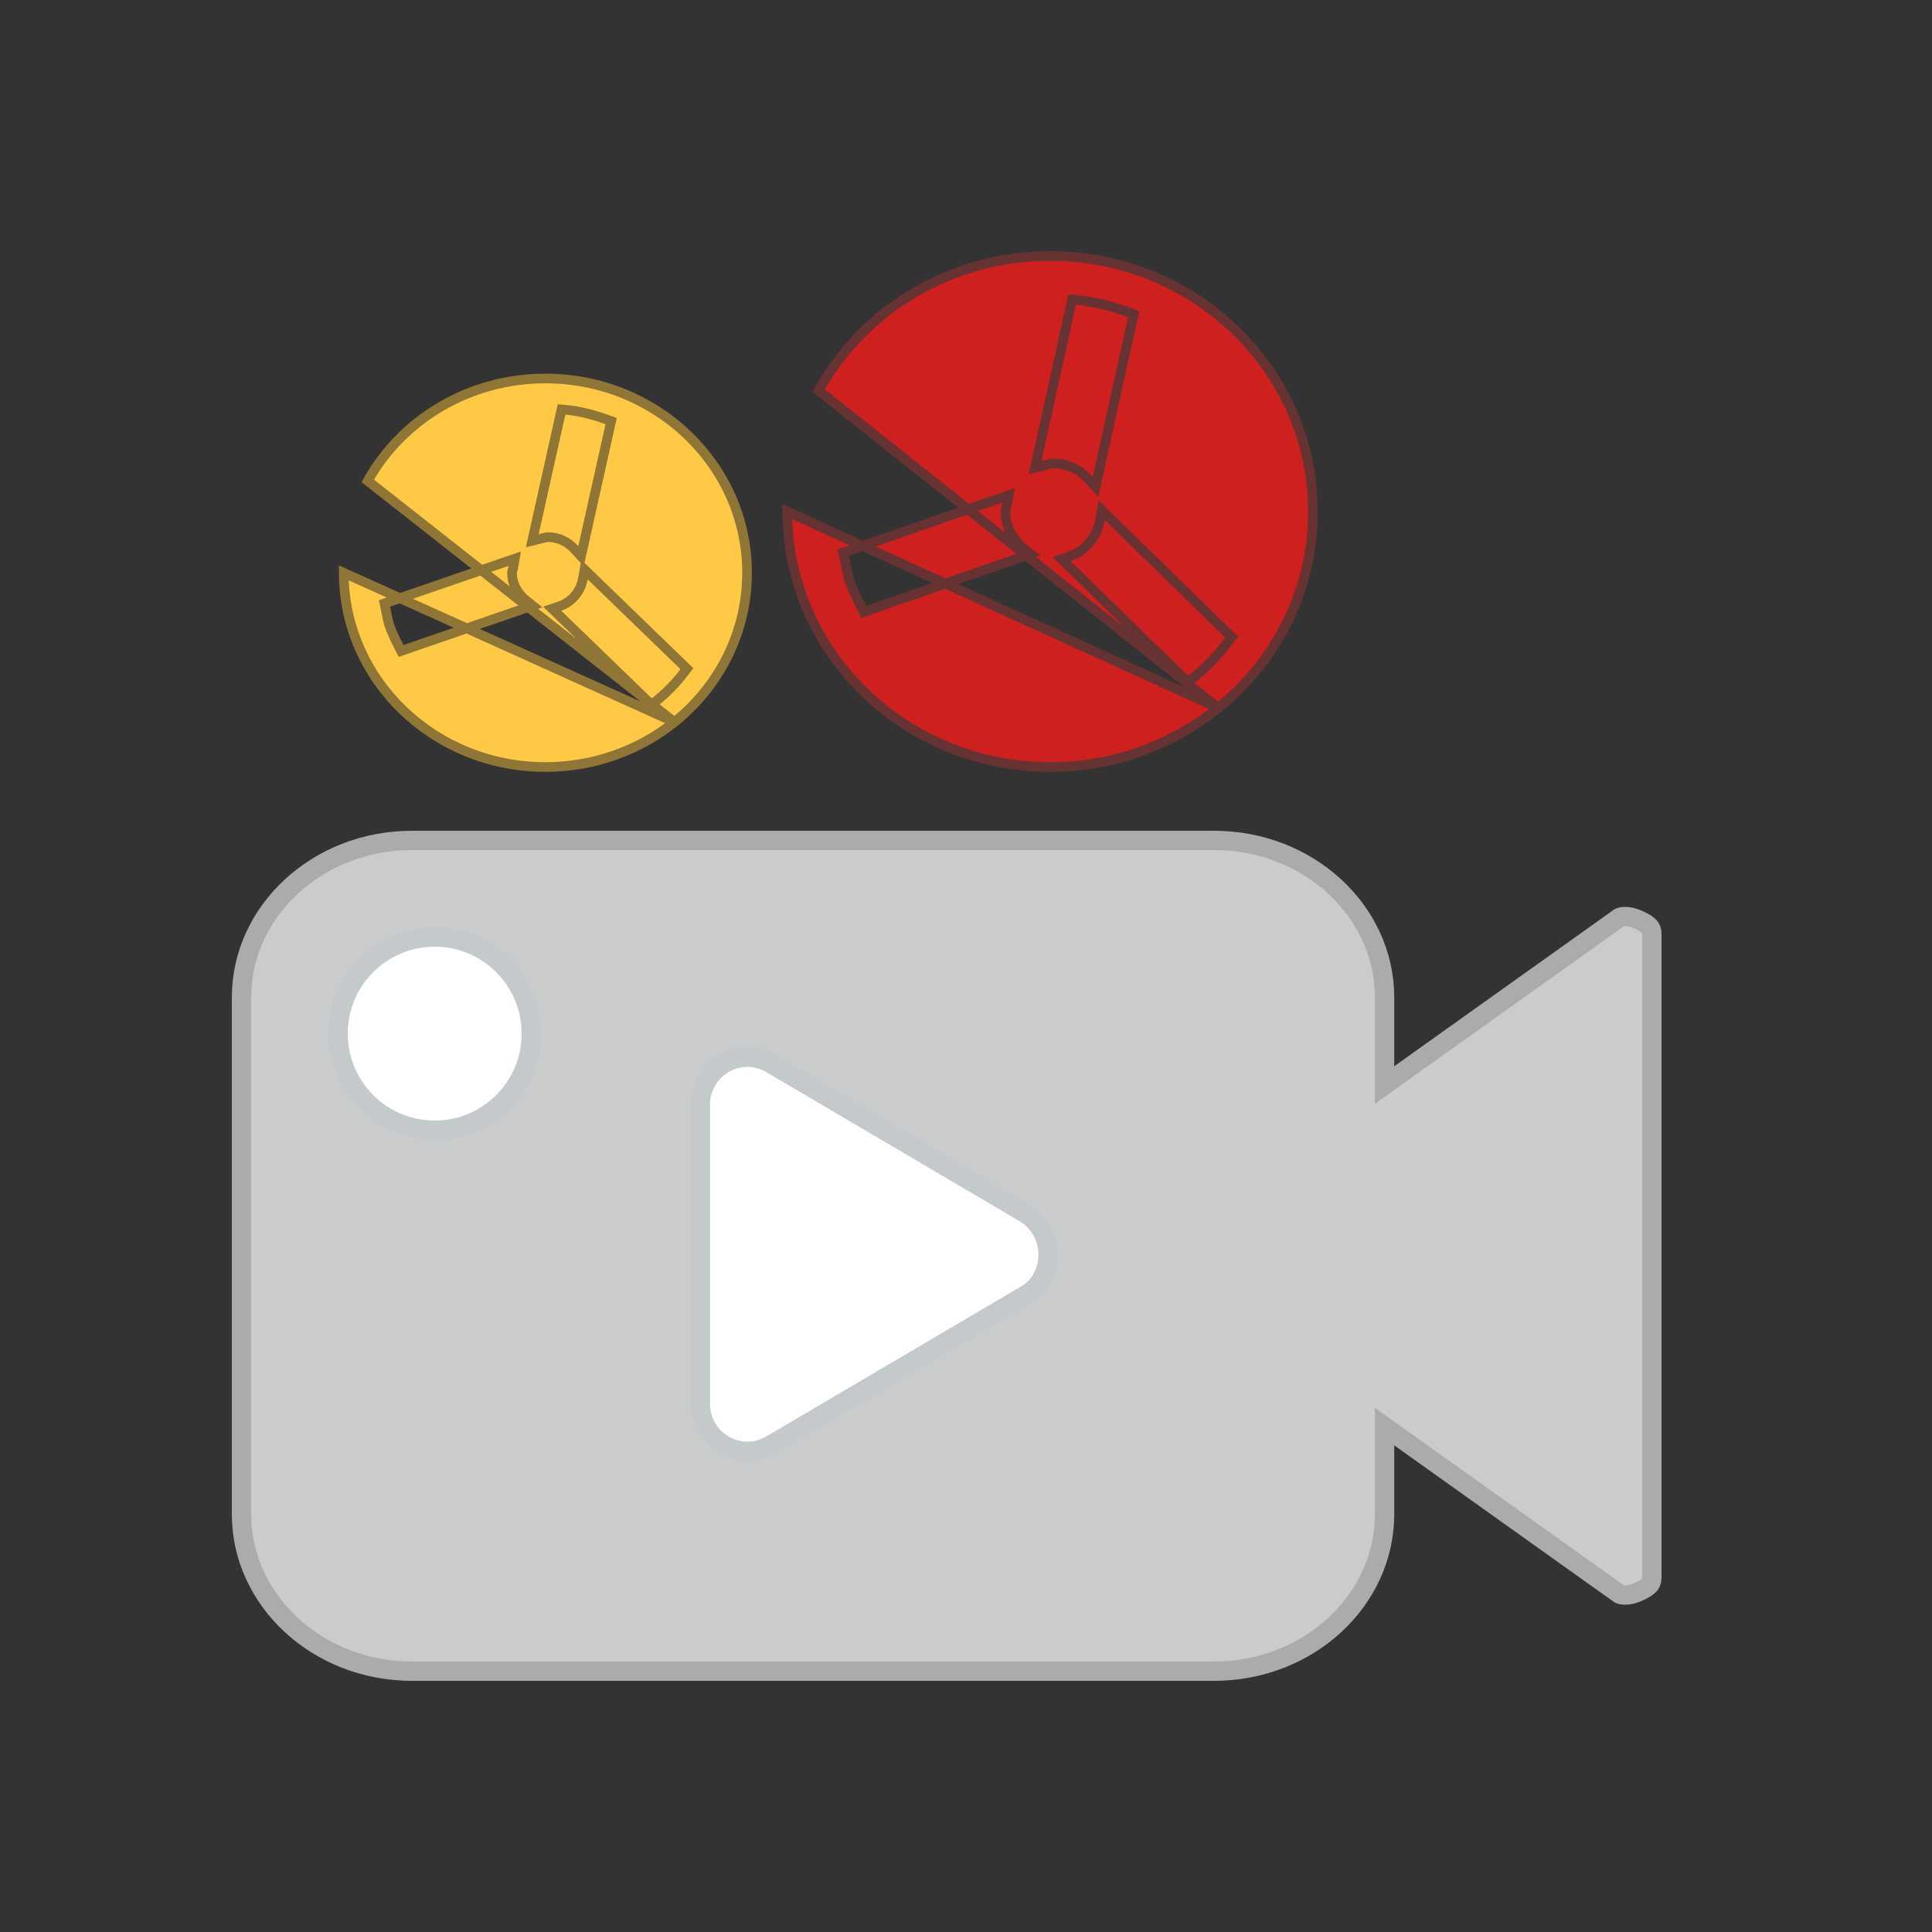 <svg width="100" height="100" viewBox="0 0 100 100" fill="none" xmlns="http://www.w3.org/2000/svg">
<rect x="0" y="0" width="100" height="100" fill="#333333" stroke="none"/>
<path d="M34.91 37.376C33.095 38.824 30.771 39.701 28.235 39.701C22.458 39.701 17.796 35.189 17.792 29.648C17.792 29.648 17.792 29.648 17.792 29.648L34.91 37.376ZM34.91 37.376C37.208 35.526 38.667 32.752 38.667 29.648C38.667 24.107 34.008 19.591 28.231 19.591C24.248 19.591 20.794 21.738 19.034 24.89L34.91 37.376ZM33.564 36.327L33.722 36.479L33.893 36.343C34.47 35.885 34.986 35.365 35.421 34.786L35.553 34.61L35.395 34.457L30.593 29.81L30.255 29.482L30.173 29.946C30.055 30.618 29.595 31.161 28.968 31.375L28.58 31.506L28.875 31.791L33.564 36.327ZM29.284 21.212L29.064 21.192L29.017 21.407L27.638 27.596L27.551 27.988L27.941 27.893C28.002 27.878 28.052 27.864 28.097 27.852C28.199 27.823 28.272 27.803 28.372 27.803C28.918 27.803 29.397 28.051 29.749 28.435L30.073 28.789L30.178 28.321L31.585 22.01L31.633 21.795L31.426 21.721C30.74 21.472 30.027 21.281 29.284 21.212ZM20.15 32.358L20.15 32.358L20.152 32.362C20.278 32.744 20.457 33.095 20.624 33.423C20.637 33.449 20.65 33.474 20.663 33.5L20.761 33.694L20.967 33.623L27.139 31.496L27.569 31.348L27.214 31.065C26.785 30.722 26.502 30.219 26.502 29.652C26.502 29.622 26.508 29.589 26.523 29.536C26.525 29.527 26.528 29.517 26.531 29.505C26.544 29.459 26.563 29.395 26.574 29.332L26.645 28.916L26.246 29.053L20.11 31.163L19.9 31.235L19.947 31.452C19.964 31.532 19.98 31.616 19.997 31.703C20.039 31.916 20.083 32.142 20.15 32.358Z" fill="#FFC946" stroke="#8F7637" stroke-width="0.5"/>
<path d="M63.059 36.644C60.694 38.548 57.666 39.701 54.361 39.701C46.837 39.701 40.755 33.771 40.75 26.478C40.75 26.478 40.75 26.478 40.75 26.478L63.059 36.644ZM63.059 36.644C66.055 34.212 67.958 30.563 67.958 26.478C67.958 19.185 61.881 13.25 54.356 13.25C49.167 13.25 44.664 16.072 42.37 20.217L63.059 36.644ZM61.32 35.155L61.478 35.31L61.651 35.171C62.394 34.577 63.058 33.901 63.617 33.15L63.748 32.975L63.592 32.822L57.368 26.745L57.028 26.414L56.947 26.881C56.789 27.787 56.173 28.521 55.334 28.809L54.95 28.941L55.241 29.224L61.32 35.155ZM55.714 15.523L55.494 15.503L55.447 15.718L53.66 23.811L53.573 24.203L53.963 24.108C54.035 24.09 54.098 24.073 54.155 24.057C54.292 24.018 54.398 23.988 54.538 23.988C55.269 23.988 55.91 24.323 56.378 24.839L56.703 25.197L56.807 24.725L58.632 16.472L58.679 16.259L58.473 16.184C57.588 15.86 56.67 15.612 55.714 15.523ZM43.952 29.997L43.952 29.997L43.953 30.002C44.115 30.495 44.345 30.95 44.561 31.38C44.578 31.413 44.594 31.446 44.611 31.479L44.709 31.675L44.916 31.603L52.918 28.822L53.343 28.674L52.992 28.391C52.422 27.93 52.041 27.252 52.041 26.483C52.041 26.433 52.051 26.381 52.07 26.31C52.074 26.297 52.078 26.283 52.082 26.267C52.099 26.207 52.122 26.129 52.135 26.051L52.206 25.634L51.806 25.773L43.852 28.531L43.643 28.604L43.689 28.82C43.712 28.928 43.734 29.04 43.756 29.154C43.81 29.431 43.866 29.721 43.952 29.997Z" fill="#CD201F" stroke="#673232" stroke-width="0.5"/>
<path d="M83.716 47.569L83.742 47.551L83.765 47.529C83.804 47.494 83.906 47.439 84.11 47.439C84.307 47.439 84.558 47.492 84.825 47.616C85.129 47.757 85.291 47.869 85.381 47.972C85.452 48.055 85.5 48.157 85.5 48.351V81.649C85.5 81.843 85.452 81.945 85.381 82.028C85.291 82.131 85.129 82.243 84.825 82.384C84.558 82.507 84.307 82.561 84.11 82.561C83.906 82.561 83.804 82.506 83.765 82.471L83.742 82.449L83.716 82.431L72.455 74.404L71.665 73.84V74.811V78.378C71.665 82.823 67.744 86.5 62.835 86.5H21.33C16.421 86.5 12.5 82.823 12.5 78.378V51.622C12.5 47.178 16.421 43.5 21.33 43.5H62.835C67.744 43.5 71.665 47.178 71.665 51.622V55.189V56.16L72.455 55.596L83.716 47.569Z" fill="#C9CBCC" stroke="#A9ABAD"/>
<path d="M39.933 55.071L39.935 55.072L53.064 62.801C54.66 63.798 54.627 66.144 53.074 67.035L53.074 67.035L53.07 67.037L39.935 74.77L39.933 74.771C38.284 75.75 36.25 74.553 36.25 72.654V57.188C36.25 55.289 38.284 54.092 39.933 55.071Z" fill="white" stroke="#C4C9CC"/>
<circle cx="22.5" cy="53.5" r="5" fill="white" stroke="#C4C9CC"/>
</svg>
